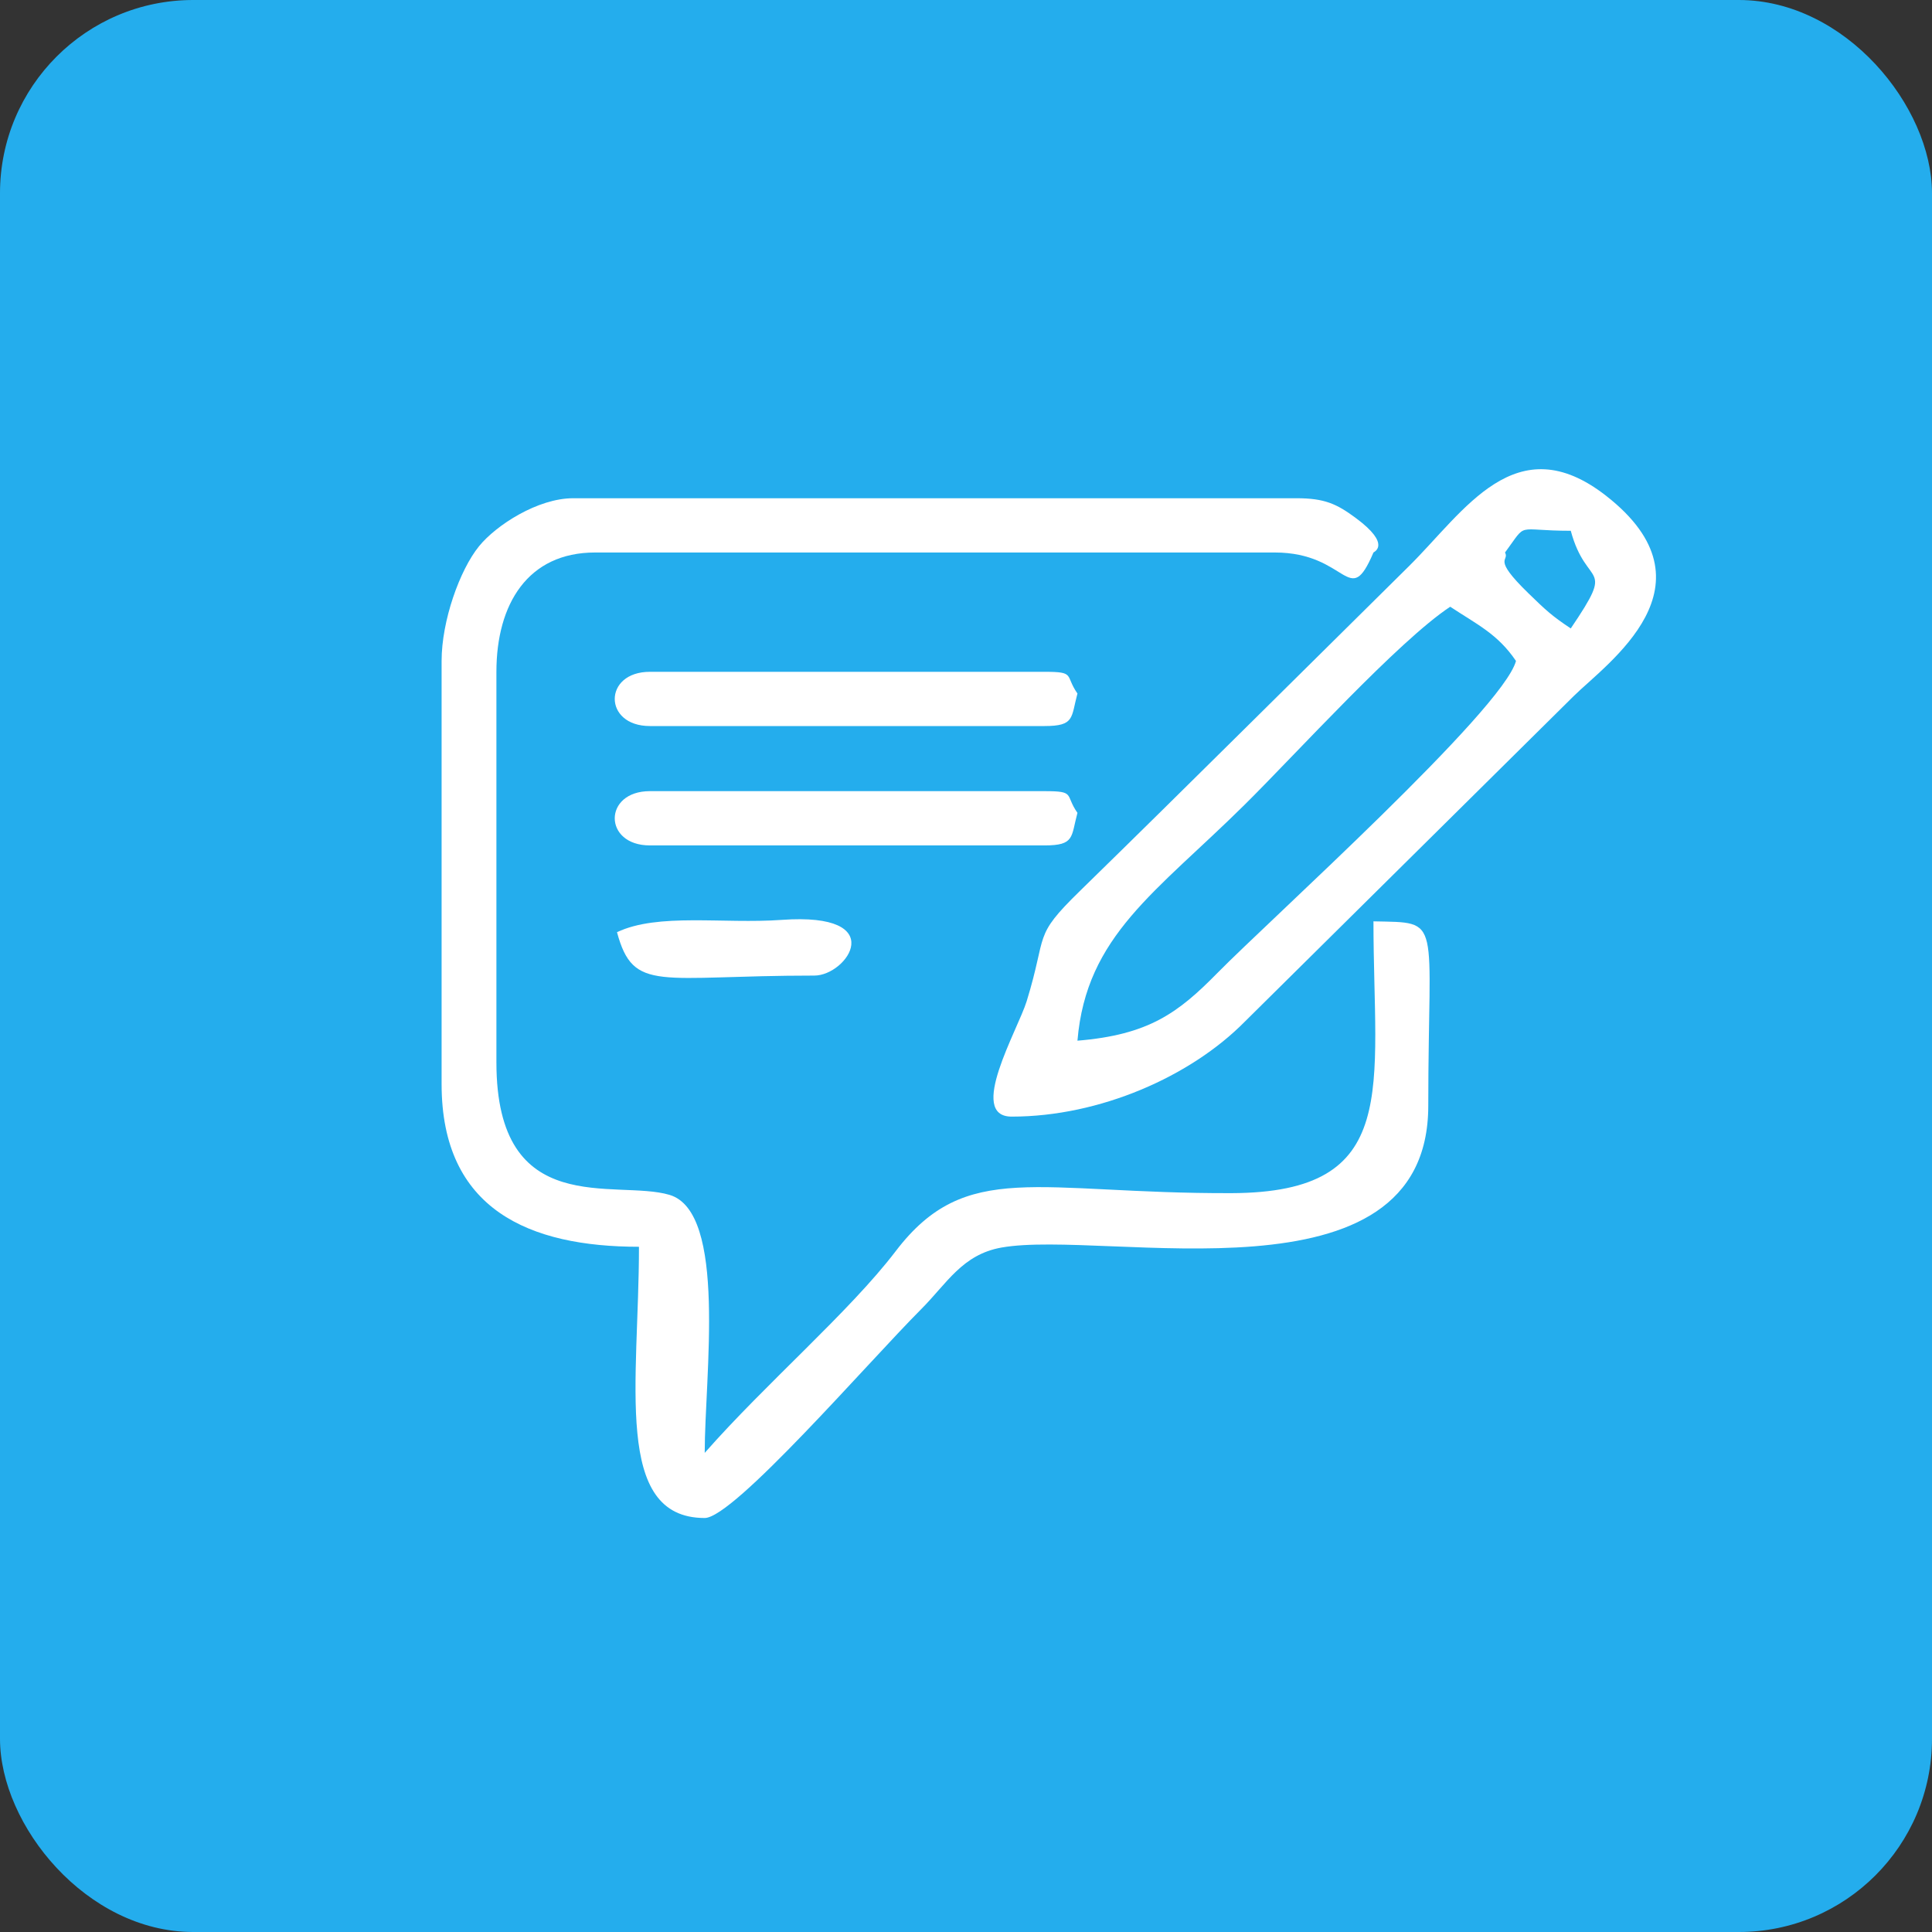 <svg width="70" height="70" viewBox="0 0 70 70" fill="none" xmlns="http://www.w3.org/2000/svg">
    <rect x="0" y="0" width="70" height="70" fill="#333333" stroke="none"/>
    <rect width="70" height="70" rx="7" fill="#24ADED"/>
    <path fill-rule="evenodd" clip-rule="evenodd"
          d="M16 23.948V39.277C16 43.839 19.197 45.173 23.151 45.173C23.151 50.063 22.201 55 25.533 55C26.586 55 31.462 49.351 33.377 47.433C34.305 46.505 34.864 45.453 36.286 45.201C40.072 44.529 51.749 47.468 51.749 40.063C51.749 33.159 52.292 33.438 49.763 33.382C49.763 39.441 50.806 43.21 44.621 43.23C37.566 43.252 35.004 41.982 32.45 45.336C30.782 47.524 27.741 50.129 25.533 52.641C25.533 49.857 26.354 43.913 24.257 43.292C22.306 42.714 17.986 44.227 17.986 38.492V24.341C17.986 21.888 19.123 20.018 21.561 20.018H46.188C48.85 20.018 48.865 22.12 49.763 20.018C49.771 20 50.444 19.741 49.109 18.758C48.432 18.258 47.989 18.052 46.982 18.052H20.767C19.488 18.052 17.981 19.023 17.358 19.789C16.654 20.654 16 22.498 16 23.948Z"
          fill="white"/>
    <path fill-rule="evenodd" clip-rule="evenodd"
          d="M39.038 37.706C39.359 33.894 41.883 32.336 45.096 29.156C46.986 27.285 50.652 23.236 52.544 21.983C53.517 22.627 54.264 22.968 54.927 23.948C54.446 25.729 45.991 33.338 44.108 35.254C42.683 36.705 41.614 37.494 39.038 37.706ZM54.53 20.018C55.371 18.881 54.853 19.231 56.912 19.231C57.49 21.373 58.568 20.323 56.912 22.769C56.236 22.321 56.011 22.112 55.375 21.493C54.026 20.18 54.705 20.348 54.53 20.018ZM36.655 40.457C39.852 40.457 43.144 39 45.098 37.02L57.012 25.226C58.226 24.027 62.337 21.199 58.19 17.962C54.92 15.409 53.058 18.525 51.054 20.509C48.971 22.571 47.179 24.343 45.096 26.405C43.013 28.466 41.211 30.247 39.123 32.286C37.395 33.974 37.966 33.789 37.198 36.277C36.878 37.315 35.028 40.457 36.655 40.457Z"
          fill="white"/>
    <path fill-rule="evenodd" clip-rule="evenodd"
          d="M23.547 26.306H37.847C38.946 26.306 38.802 26.004 39.038 25.127C38.573 24.465 38.981 24.341 37.847 24.341H23.547C21.849 24.341 21.849 26.306 23.547 26.306Z"
          fill="white"/>
    <path fill-rule="evenodd" clip-rule="evenodd"
          d="M23.547 30.631H37.847C38.946 30.631 38.802 30.327 39.038 29.451C38.573 28.788 38.981 28.665 37.847 28.665H23.547C21.849 28.665 21.849 30.631 23.547 30.631Z"
          fill="white"/>
    <path fill-rule="evenodd" clip-rule="evenodd"
          d="M22.355 33.775C22.953 35.989 23.866 35.347 29.505 35.347C30.695 35.347 32.28 33.046 28.326 33.329C26.2 33.482 23.844 33.068 22.355 33.775Z"
          fill="white"/>
</svg>
